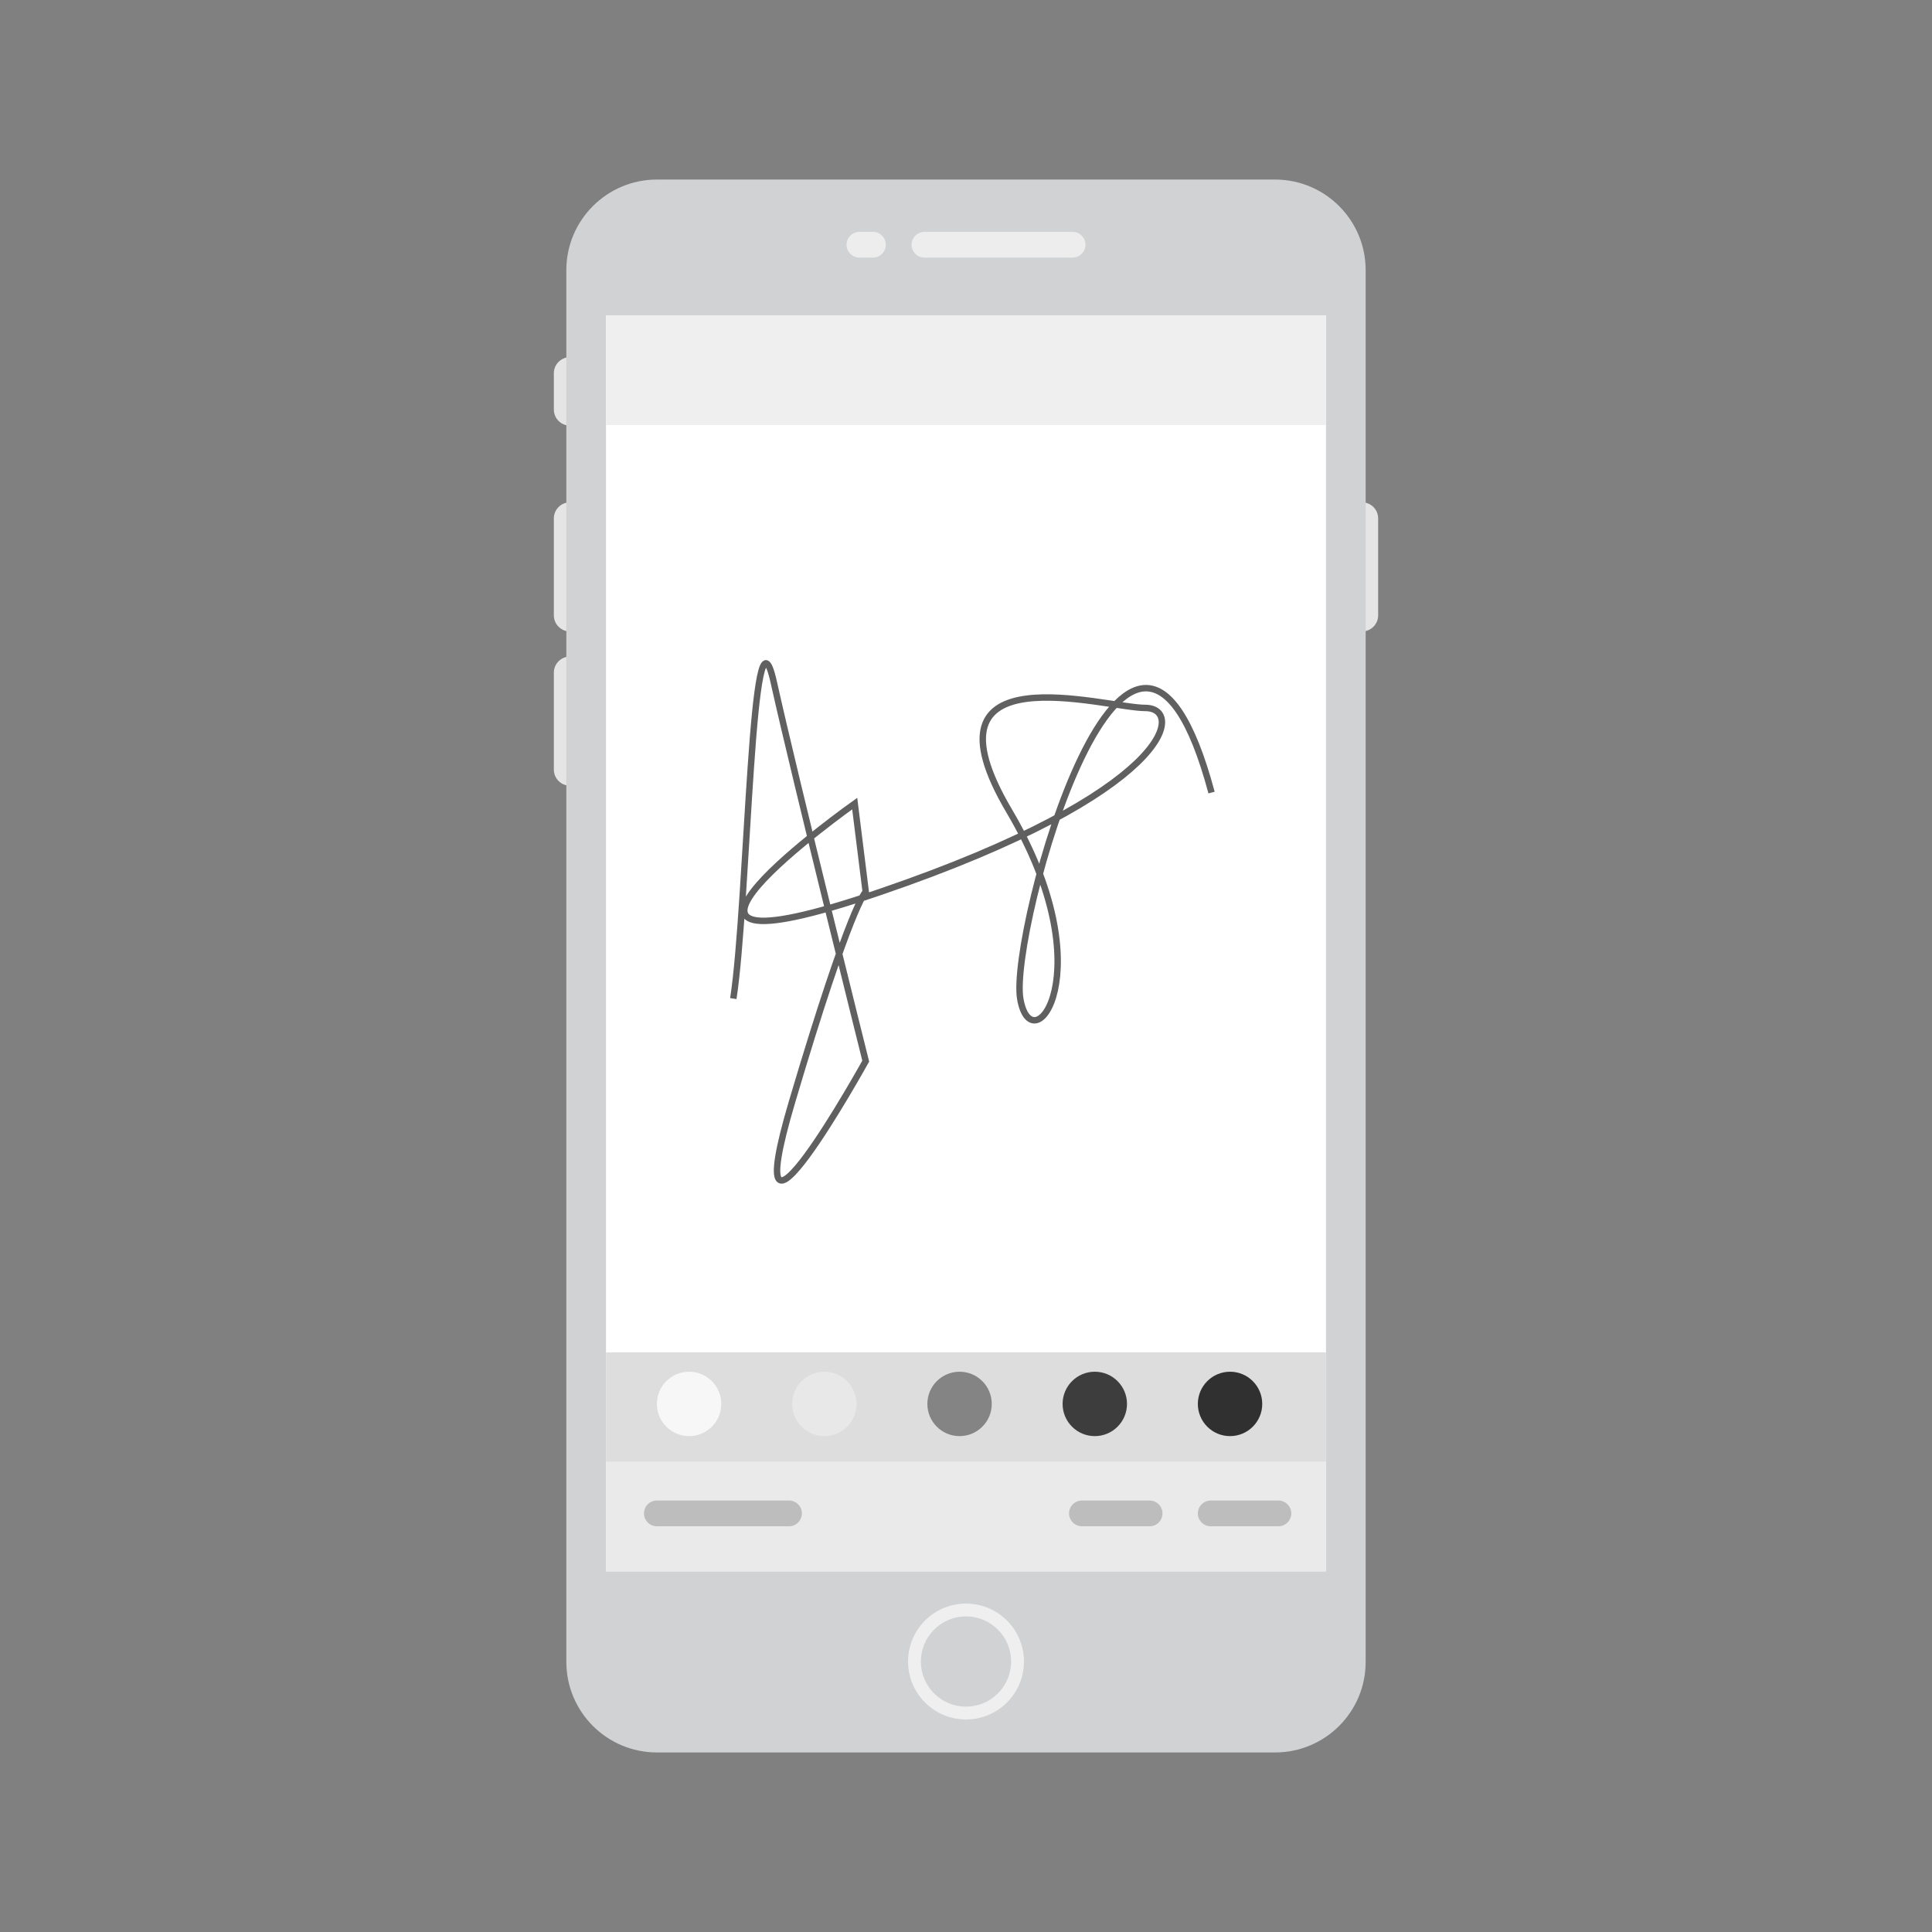 <?xml version="1.0" encoding="utf-8"?>
<!-- Generator: Adobe Illustrator 24.2.0, SVG Export Plug-In . SVG Version: 6.00 Build 0)  -->
<svg version="1.1" xmlns="http://www.w3.org/2000/svg" xmlns:xlink="http://www.w3.org/1999/xlink" x="0px" y="0px"
	 viewBox="0 0 300 300" style="enable-background:new 0 0 300 300;" xml:space="preserve">
<rect x="0" y="0" width="300" height="300" fill="#808080" stroke="none"/>
<style type="text/css">
	.st0{fill:#999999;}
	.st1{fill:#D6D6D6;}
	.st2{fill:#F6F6F6;}
	.st3{fill:#E5E5E5;}
	.st4{fill:#D0D2D3;}
	.st5{fill:#FFFFFF;}
	.st6{fill:#EDEDED;}
	.st7{fill:#D0D2D3;stroke:#EFEFEF;stroke-width:2;stroke-miterlimit:10;}
	.st8{fill:#E8E8E8;}
	.st9{fill:#BDBDBD;}
	.st10{fill:#F0F0F0;}
	.st11{fill:none;stroke:#CECECE;stroke-width:0.5;stroke-miterlimit:10;}
	.st12{fill:#EFEFEF;}
	.st13{fill:none;stroke:#999999;stroke-miterlimit:10;}
	.st14{fill:#EAEAEA;}
	.st15{fill:none;stroke:#606060;stroke-miterlimit:10;}
	.st16{fill:#DDDDDD;}
	.st17{fill:#F7F7F7;}
	.st18{fill:#848484;}
	.st19{fill:#3D3D3D;}
	.st20{fill:#303030;}
</style>
<g id="Layer_1">
	<g>
		<path class="st3" d="M88.5,98.05L88.5,98.05c-1.38,0-2.5-1.12-2.5-2.5V80.5c0-1.38,1.12-2.5,2.5-2.5l0,0c1.38,0,2.5,1.12,2.5,2.5
			v15.05C91,96.93,89.88,98.05,88.5,98.05z"/>
		<path class="st3" d="M211.5,98.05L211.5,98.05c-1.38,0-2.5-1.12-2.5-2.5V80.5c0-1.38,1.12-2.5,2.5-2.5l0,0
			c1.38,0,2.5,1.12,2.5,2.5v15.05C214,96.93,212.88,98.05,211.5,98.05z"/>
		<path class="st3" d="M88.5,66.09L88.5,66.09c-1.38,0-2.5-1.12-2.5-2.5v-5.63c0-1.38,1.12-2.5,2.5-2.5h0c1.38,0,2.5,1.12,2.5,2.5
			v5.63C91,64.98,89.88,66.09,88.5,66.09z"/>
		<path class="st3" d="M88.5,122L88.5,122c-1.38,0-2.5-1.12-2.5-2.5v-15.05c0-1.38,1.12-2.5,2.5-2.5l0,0c1.38,0,2.5,1.12,2.5,2.5
			v15.05C91,120.88,89.88,122,88.5,122z"/>
		<path class="st4" d="M197.99,272.12h-95.98c-7.77,0-14.07-6.3-14.07-14.07V41.95c0-7.77,6.3-14.07,14.07-14.07h95.98
			c7.77,0,14.07,6.3,14.07,14.07v216.11C212.06,265.83,205.76,272.12,197.99,272.12z"/>
		<rect x="94.1" y="49" class="st5" width="111.8" height="195"/>
		<path class="st6" d="M166.55,40h-23c-1.1,0-2-0.9-2-2v0c0-1.1,0.9-2,2-2h23c1.1,0,2,0.9,2,2v0C168.55,39.1,167.65,40,166.55,40z"
			/>
		<path class="st6" d="M135.55,40h-2.1c-1.1,0-2-0.9-2-2v0c0-1.1,0.9-2,2-2h2.1c1.1,0,2,0.9,2,2v0C137.55,39.1,136.65,40,135.55,40z
			"/>
		<circle class="st7" cx="150" cy="258" r="8"/>
		<rect x="94.1" y="49" class="st12" width="111.8" height="17"/>
		<rect x="94.1" y="227" class="st14" width="111.8" height="17"/>
		<path class="st9" d="M122.51,237H102c-1.1,0-2-0.9-2-2v0c0-1.1,0.9-2,2-2h20.52c1.1,0,2,0.9,2,2v0
			C124.51,236.1,123.62,237,122.51,237z"/>
		<path class="st9" d="M198.51,237H188c-1.1,0-2-0.9-2-2v0c0-1.1,0.9-2,2-2h10.51c1.1,0,2,0.9,2,2v0
			C200.51,236.1,199.62,237,198.51,237z"/>
		<path class="st15" d="M113.87,155.06c2.29-14.85,2.86-64.55,6.28-49.13c3.43,15.42,14.28,58.84,14.28,58.84
			s-20.57,37.13-11.43,6.28s11.43-32.56,11.43-32.56l-1.71-13.71c0,0-41.13,29.13,4,13.71s47.42-28.56,41.13-28.56
			c-6.28,0-35.99-9.14-21.14,16c14.85,25.14,3.43,39.42,1.71,29.13c-1.71-10.28,17.14-78.84,29.71-31.99"/>
		<rect x="94.1" y="210" class="st16" width="111.8" height="17"/>
		<circle class="st17" cx="107" cy="218" r="5"/>
		<circle class="st8" cx="128" cy="218" r="5"/>
		<circle class="st18" cx="149" cy="218" r="5"/>
		<circle class="st19" cx="170" cy="218" r="5"/>
		<circle class="st20" cx="191" cy="218" r="5"/>
		<path class="st9" d="M178.51,237H168c-1.1,0-2-0.9-2-2v0c0-1.1,0.9-2,2-2h10.51c1.1,0,2,0.9,2,2v0
			C180.51,236.1,179.62,237,178.51,237z"/>
	</g>
</g>
<g id="Layer_2">
</g>
<g id="Layer_3">
</g>
</svg>

